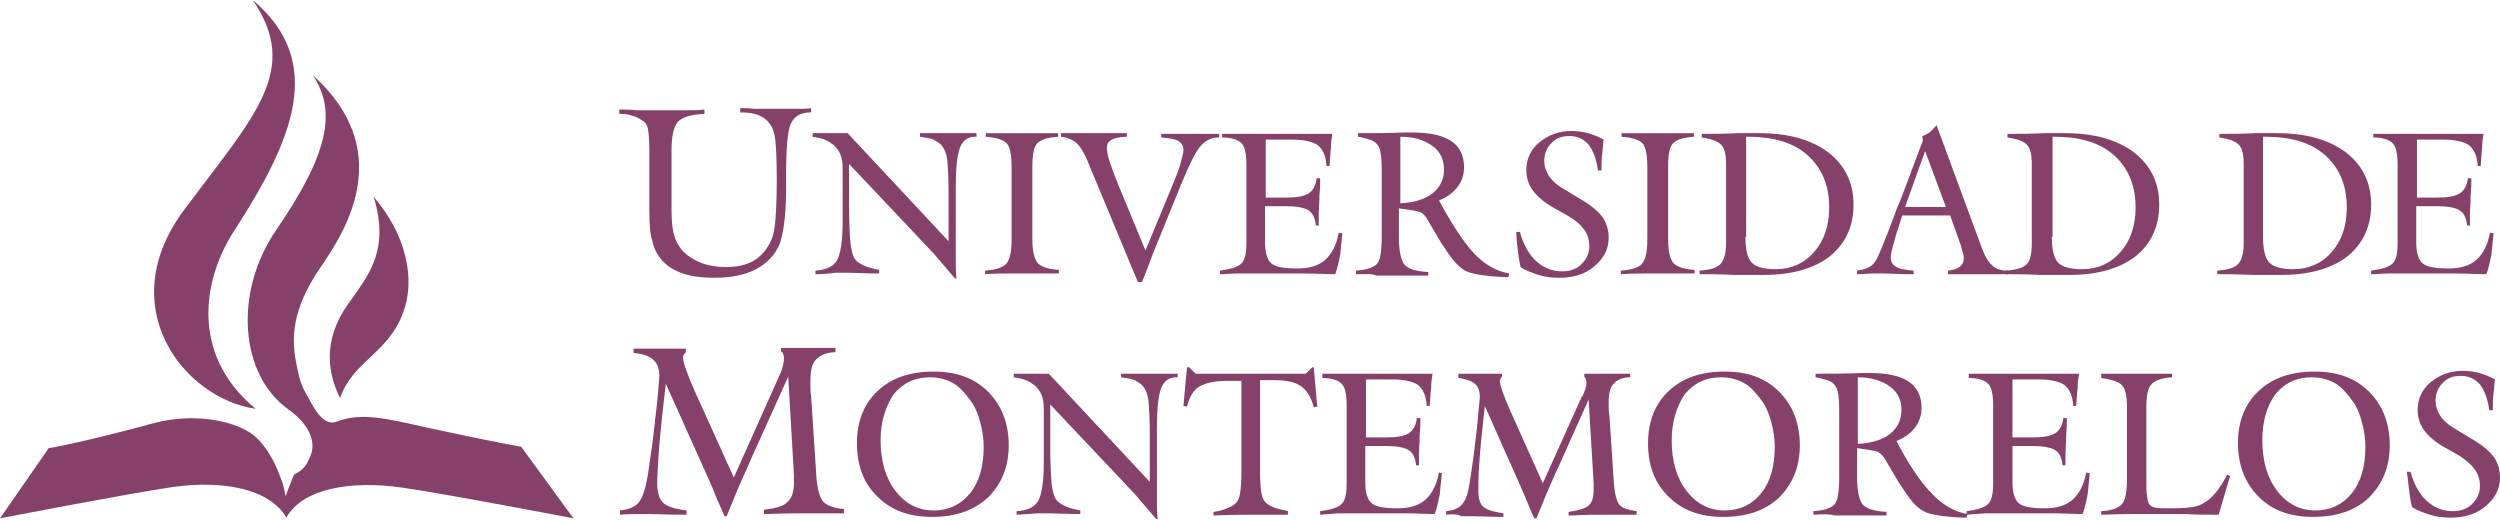 <?xml version="1.0" encoding="utf-8"?>
<!-- Generator: Adobe Illustrator 19.0.0, SVG Export Plug-In . SVG Version: 6.00 Build 0)  -->
<svg version="1.1" id="Layer_1" xmlns="http://www.w3.org/2000/svg" xmlns:xlink="http://www.w3.org/1999/xlink" x="0px" y="0px"
	 width="349.2px" height="72.6px" viewBox="-122 384.3 349.2 72.6" style="enable-background:new -122 384.3 349.2 72.6;"
	 xml:space="preserve">
<style type="text/css">
	.st0{fill:#85416A;}
</style>
<g>
	<g>
		<path class="st0" d="M-74.5,439.9c-1.7-3.4-2.5-8,1.1-13.1c2.8-4,5.9-7.4,3.6-15c4.5,5.2,5.9,11.5,4.1,16.2
			C-67.8,433.7-72.7,434.7-74.5,439.9z"/>
		<path class="st0" d="M-86.3,441.4c-9.9-1.4-20.2-14.2-9.9-27.9c9.8-13.1,16.2-19.4,9.5-29.2c10.2,8.6,5.7,19.4-2.5,32.1
			C-93.5,422.9-95.7,433.6-86.3,441.4z"/>
		<path class="st0" d="M-115.2,446.9c0,0,4-0.6,14.7-3.5c5.6-1.5,11.9-0.4,14.5,2.2c2.3,2.4,3.1,5.3,3.3,5.7
			c0.3,0.7,0.6,2.3,0.6,2.3s0.9-2.5,1.2-3c0.2-0.3,1.4-0.3,2.3-2.7c0.7-1.7,0-4.2-3.1-6.4c-6.8-4.8-7.7-16.4-1.7-25.1
			c7.4-10.8,8.4-16.6,5.1-21.6c11.5,10.4,4.9,21.3,1.1,26.8c-3.3,4.8-4.4,8.9-3.4,13.5c0.2,1,0.4,2.5,1.3,4.1c0.8,1.3,2.2,4.8,4.3,4
			c3.4-1.3,6.8-0.5,12.5,0.8c9.7,2.1,13.3,2.7,13.3,2.7l7.3,10c0,0-17.7-3.4-24-4.3c-7.1-1-13.8,0.1-16.1,4.2
			c-2.4-4.1-8.9-5.2-15.7-4.3c-6.2,0.9-24.3,4.4-24.3,4.4L-115.2,446.9z"/>
	</g>
	<g>
		<g>
			<path class="st0" d="M-35.4,456.2v-0.6c1-0.1,1.8-0.4,2.3-0.8s0.9-1.2,1.2-2.3c0.2-0.7,0.4-1.8,0.6-3.3s0.5-3.2,0.7-5.3
				c0.2-1.8,0.4-3.3,0.5-4.6c0.1-1.3,0.2-2.1,0.2-2.5c0-1-0.3-1.8-0.9-2.3s-1.5-0.8-2.7-0.9V433c0.5,0,0.9,0,1.5,0
				c0.5,0,1.3,0,2.3,0s1.7,0,2.2,0s0.9,0,1.3,0v0.5c-0.1,0.1-0.2,0.2-0.3,0.4c-0.1,0.1-0.1,0.2-0.1,0.3c0,0.7,0.6,2.4,1.8,5.1
				c0,0.1,0.1,0.2,0.1,0.2l5.2,11.5l6.3-14.1c0,0,0-0.1,0.1-0.2c0.4-0.9,0.6-1.7,0.6-2.3c0-0.2,0-0.4-0.1-0.6c0-0.2-0.1-0.3-0.3-0.4
				v-0.5c0.4,0,0.9,0,1.4,0s1.3,0,2.3,0c1.1,0,1.9,0,2.4,0s1.1,0,1.5,0v0.6c-1.2,0-2.1,0.4-2.7,1s-0.8,1.6-0.8,3c0,0.2,0,0.4,0,0.8
				s0,0.8,0.1,1.4l0.7,10.7c0.1,2.1,0.5,3.4,1,4c0.5,0.5,1.5,0.9,2.9,1v0.6c-1.2,0-2.1,0-2.9,0s-1.5,0-2.3,0c-1.2,0-3,0-5.6,0.1
				h-0.4v-0.6c1.7-0.2,2.8-0.5,3.3-1.1c0.6-0.5,0.9-1.4,0.9-2.7c0-0.3,0-0.5,0-0.6s0-0.3,0-0.4l-0.8-13.8l-5.1,11.3
				c-0.4,0.9-0.9,2.1-1.5,3.4s-1.2,2.9-2,4.8h-0.3c-0.4-1-0.9-2-1.3-3c-0.4-1.1-0.7-1.6-0.7-1.7l-6.2-13.8l-0.5,4.4
				c-0.2,2-0.4,3.8-0.5,5.5s-0.2,3-0.2,4c0,1.3,0.3,2.2,0.8,2.7s1.6,0.9,3.3,1.1v0.6c-0.1,0-0.2,0-0.3,0c-2.2,0-3.8-0.1-4.8-0.1
				c-0.6,0-1.2,0-1.8,0C-33.4,456.1-34.3,456.1-35.4,456.2z"/>
			<path class="st0" d="M1,445.8c0,2.9,0.7,5.3,2.1,7.1c1.4,1.8,3.2,2.7,5.3,2.7s3.8-0.8,5.1-2.4s1.9-3.8,1.9-6.5
				c0-1.2-0.2-2.4-0.5-3.5c-0.3-1.1-0.7-2.1-1.3-2.9c-0.8-1.1-1.6-2-2.5-2.5s-2-0.8-3.2-0.8c-2.1,0-3.8,0.8-5.1,2.4
				C1.7,441.1,1,443.2,1,445.8z M-2.3,446.2c0-3.1,1-5.5,2.9-7.3s4.5-2.7,7.8-2.7c3.2,0,5.7,0.9,7.6,2.8s2.9,4.4,2.9,7.5
				c0,3-1,5.4-2.9,7.3c-2,1.8-4.5,2.7-7.8,2.7c-3.2,0-5.7-0.9-7.6-2.8C-1.4,451.8-2.3,449.3-2.3,446.2z"/>
			<path class="st0" d="M20,456.2v-0.5c1.5-0.1,2.4-0.5,3-1.4c0.5-0.9,0.8-2.7,0.8-5.4v-5.4c0-0.2,0-0.6,0-1s0-0.7,0-0.9
				c0-0.9-0.1-1.6-0.3-2.1c-0.2-0.5-0.5-0.9-0.9-1.3c-0.4-0.3-0.8-0.6-1.3-0.8c-0.5-0.2-1.1-0.3-1.7-0.4v-0.5c0.3,0,0.7,0,1.3,0
				c0.6,0,1,0,1.3,0s0.7,0,1.2,0s0.9,0,1.1,0l14.1,15.1v-6.5c0-2.4-0.1-4.1-0.2-4.9c-0.1-0.9-0.4-1.5-0.7-1.9s-0.7-0.6-1.2-0.9
				c-0.5-0.2-1.2-0.3-1.9-0.4v-0.5c0.5,0,1,0,1.6,0s1.4,0,2.5,0s1.9,0,2.4,0s1,0,1.4,0v0.5h-0.2c-1,0-1.7,0.5-2.1,1.5
				c-0.4,1-0.6,2.9-0.6,5.6v6c0,1.4,0,2.6,0,3.7s0,2.1,0.1,3h-0.2c-0.6-0.7-1.2-1.4-1.8-2.1c-0.7-0.8-1-1.2-1.1-1.3l-11.9-12.6v5.6
				c0,2.7,0.1,4.6,0.2,5.5s0.3,1.6,0.5,2s0.6,0.7,1.2,1c0.5,0.3,1.3,0.5,2.3,0.7v0.5c0,0,0,0-0.1,0c-1.9,0-3.4-0.1-4.3-0.1
				c-0.5,0-1.1,0-1.7,0C22.1,456.1,21.2,456.1,20,456.2z"/>
			<path class="st0" d="M54,450.2c0,1.4,0.1,2.4,0.2,3c0.1,0.6,0.3,1,0.6,1.3s0.7,0.5,1.2,0.7s1.1,0.3,1.9,0.5v0.5
				c-1.4,0-2.4,0-3.2,0c-0.7,0-1.4,0-2,0c-1.1,0-2.9,0-5.1,0.1h-0.1v-0.5c0.8-0.1,1.4-0.3,1.9-0.5s0.9-0.4,1.2-0.7
				c0.3-0.3,0.5-0.7,0.6-1.3c0.1-0.6,0.2-1.6,0.2-3v-12.8h-2c-1.8,0-3,0.3-3.9,0.8c-0.8,0.5-1.4,1.5-1.7,2.8l-0.5-0.1l0.5-5.4h0.3
				l0.9,0.9c0.9,0,2.2,0,3.9,0s3,0,3.9,0c0.8,0,2.1,0,3.8,0s2.9,0,3.8,0l0.9-0.9h0.2l0.5,5.5l-0.5,0.1c-0.3-1.3-0.9-2.3-1.7-2.9
				s-2-0.9-3.7-0.9H54C54,437.4,54,450.2,54,450.2z"/>
			<path class="st0" d="M62.4,456.2v-0.5c1.5-0.2,2.5-0.5,3-1s0.7-1.4,0.7-2.9V441c0-1.6-0.2-2.6-0.7-3.1s-1.4-0.8-2.7-0.8v-0.6
				c0.9,0,1.9,0,2.9,0s2.5,0,4.5,0c2.3,0,4,0,5.1,0s2,0,2.9,0c-0.1,0.6-0.2,1.3-0.2,2c-0.1,0.7-0.1,1.5-0.2,2.5h-0.4
				c-0.1-1.4-0.5-2.3-1.2-2.9c-0.7-0.5-1.9-0.8-3.6-0.8h-3.7v8.1h2.8c1.6,0,2.6-0.2,3.2-0.6s1-1.1,1.1-2.1h0.5c0,0.5,0,1.3-0.1,2.4
				c0,1.1-0.1,2-0.1,2.6v1.6h-0.4c-0.1-1-0.4-1.7-1-2.1s-1.7-0.6-3.2-0.6h-2.9v5c0,1.5,0.3,2.5,0.9,3s1.8,0.7,3.6,0.7
				c1.7,0,3-0.4,3.9-1.2c0.9-0.8,1.6-2.1,1.9-3.8l0.4,0.1c-0.1,1.1-0.2,2.1-0.3,3c-0.2,1-0.4,1.9-0.7,2.7c-1.3,0-2.8-0.1-4.4-0.1
				s-3.3,0-5.2,0c-1.7,0-3.1,0-4,0C64.1,456.1,63.2,456.1,62.4,456.2z"/>
			<path class="st0" d="M80,456.2v-0.5c0.9-0.1,1.5-0.3,2-0.7c0.4-0.4,0.8-1,1-1.9c0.2-0.6,0.3-1.6,0.5-2.8c0.2-1.2,0.4-2.7,0.6-4.5
				c0.2-1.5,0.3-2.8,0.4-3.9s0.2-1.8,0.2-2.1c0-0.8-0.2-1.5-0.7-1.9s-1.3-0.7-2.3-0.8v-0.6c0.4,0,0.8,0,1.2,0c0.4,0,1.1,0,1.9,0
				c0.9,0,1.5,0,1.9,0s0.8,0,1.1,0v0.4c-0.1,0.1-0.2,0.2-0.2,0.3c-0.1,0.1-0.1,0.2-0.1,0.3c0,0.6,0.5,2,1.5,4.3
				c0,0.1,0.1,0.1,0.1,0.2l4.4,9.8l5.4-12c0,0,0-0.1,0.1-0.1c0.4-0.8,0.6-1.4,0.6-1.9c0-0.2,0-0.4-0.1-0.5c0-0.1-0.1-0.3-0.2-0.4
				v-0.4c0.3,0,0.7,0,1.2,0c0.4,0,1.1,0,1.9,0c0.9,0,1.6,0,2,0c0.5,0,0.9,0,1.3,0v0.5c-1,0-1.8,0.3-2.3,0.9
				c-0.5,0.5-0.7,1.4-0.7,2.5c0,0.1,0,0.4,0,0.7c0,0.3,0,0.7,0.1,1.2l0.6,9.1c0.1,1.8,0.4,2.9,0.8,3.4s1.2,0.7,2.4,0.9v0.5
				c-1,0-1.8,0-2.5,0s-1.3,0-1.9,0c-1,0-2.6,0-4.8,0.1h-0.3v-0.5c1.4-0.2,2.4-0.5,2.8-0.9c0.5-0.4,0.7-1.2,0.7-2.3
				c0-0.2,0-0.4,0-0.5s0-0.2,0-0.3l-0.7-11.7l-4.3,9.6c-0.4,0.8-0.8,1.8-1.3,2.9s-1,2.5-1.7,4.1h-0.3c-0.4-0.8-0.7-1.7-1.1-2.6
				s-0.6-1.4-0.6-1.4L85.4,441l-0.4,3.8c-0.2,1.7-0.3,3.2-0.4,4.6s-0.1,2.6-0.1,3.4c0,1.1,0.2,1.9,0.7,2.3s1.4,0.7,2.8,0.9v0.5
				c-0.1,0-0.1,0-0.2,0c-1.9,0-3.2-0.1-4.1-0.1c-0.5,0-1,0-1.6,0C81.6,456.1,80.9,456.1,80,456.2z"/>
			<path class="st0" d="M111.5,445.8c0,2.9,0.7,5.3,2.1,7.1c1.4,1.8,3.2,2.7,5.3,2.7c2.1,0,3.8-0.8,5.1-2.4c1.3-1.6,1.9-3.8,1.9-6.5
				c0-1.2-0.2-2.4-0.5-3.5s-0.7-2.1-1.3-2.9c-0.8-1.1-1.6-2-2.5-2.5s-2-0.8-3.2-0.8c-2.1,0-3.8,0.8-5.1,2.4
				C112.2,441.1,111.5,443.2,111.5,445.8z M108.2,446.2c0-3.1,1-5.5,2.9-7.3s4.5-2.7,7.8-2.7c3.2,0,5.7,0.9,7.6,2.8
				c1.9,1.9,2.9,4.4,2.9,7.5c0,3-1,5.4-2.9,7.3c-1.9,1.8-4.5,2.7-7.8,2.7c-3.2,0-5.7-0.9-7.6-2.8
				C109.1,451.8,108.2,449.3,108.2,446.2z"/>
			<path class="st0" d="M137.5,446.3c2-0.1,3.5-0.6,4.5-1.4s1.6-1.9,1.6-3.3s-0.5-2.5-1.6-3.3s-2.6-1.3-4.5-1.3V446.3z M131.3,456.2
				v-0.5c1.4-0.1,2.4-0.4,2.9-0.9s0.7-1.8,0.7-3.9v-9.4c0-1.2-0.1-2-0.2-2.5c-0.1-0.5-0.3-0.8-0.6-1.1c-0.2-0.2-0.5-0.4-0.9-0.5
				s-0.9-0.3-1.6-0.4v-0.5c2.1,0,4.3,0,6.5-0.1c0.6,0,0.9,0,1,0c2.5,0,4.3,0.4,5.5,1.2c1.2,0.8,1.8,2,1.8,3.7c0,1-0.3,1.9-0.9,2.7
				c-0.6,0.8-1.4,1.4-2.6,1.9c1.7,3.3,3.4,5.8,5,7.4c1.5,1.6,3.2,2.5,4.9,2.8l-0.1,0.5c-0.1,0-0.3,0-0.6,0c-2.5-0.1-4.2-0.4-5-0.7
				c-0.5-0.2-1.1-0.6-1.6-1.1s-1.1-1.3-1.8-2.4c-0.5-0.7-1-1.6-1.6-2.6s-0.9-1.6-1.1-1.8c-0.2-0.2-0.4-0.4-0.7-0.6
				c-0.3-0.1-0.8-0.2-1.5-0.3l-1.4-0.2v4.1c0,1.9,0.3,3.2,0.8,3.8c0.6,0.6,1.6,0.9,3.3,1v0.5c-1.5,0-2.6,0-3.3,0c-0.7,0-1.4,0-2,0
				s-1.3,0-2,0C133.6,456.1,132.6,456.1,131.3,456.2z"/>
			<path class="st0" d="M152.7,456.2v-0.5c1.5-0.2,2.5-0.5,3-1s0.7-1.4,0.7-2.9V441c0-1.6-0.2-2.6-0.7-3.1s-1.4-0.8-2.7-0.8v-0.6
				c0.9,0,1.9,0,2.9,0s2.5,0,4.5,0c2.3,0,4,0,5.1,0s2,0,2.9,0c-0.1,0.6-0.2,1.3-0.2,2c-0.1,0.7-0.1,1.5-0.2,2.5h-0.4
				c-0.1-1.4-0.5-2.3-1.2-2.9c-0.7-0.5-1.9-0.8-3.7-0.8h-3.6v8.1h2.8c1.5,0,2.6-0.2,3.2-0.6c0.6-0.4,1-1.1,1.1-2.1h0.5
				c0,0.5,0,1.3-0.1,2.4c0,1.1-0.1,2-0.1,2.6v1.6h-0.4c-0.1-1-0.4-1.7-1-2.1s-1.7-0.6-3.2-0.6h-2.8v5c0,1.5,0.3,2.5,0.9,3
				c0.6,0.5,1.8,0.7,3.6,0.7c1.7,0,3-0.4,3.9-1.2c0.9-0.8,1.6-2.1,1.9-3.8l0.5,0.1c-0.1,1.1-0.2,2.1-0.3,3c-0.2,1-0.4,1.9-0.7,2.7
				c-1.3,0-2.8-0.1-4.4-0.1s-3.3,0-5.2,0c-1.7,0-3.1,0-4,0C154.4,456.1,153.5,456.1,152.7,456.2z"/>
			<path class="st0" d="M171.5,456.2v-0.5c1.5-0.1,2.4-0.4,2.9-1c0.5-0.5,0.7-1.8,0.7-3.8v-9.5c0-1.7-0.2-2.8-0.7-3.3
				s-1.5-0.8-2.9-1v-0.6c0.6,0,1.2,0,1.9,0c0.7,0,1.7,0,3,0c1.4,0,2.4,0,3.1,0s1.3,0,1.9,0v0.5c-1.4,0.1-2.4,0.4-2.9,1
				c-0.5,0.5-0.7,1.6-0.7,3.3v9.5c0,1.4,0,2.3,0.1,2.8s0.1,0.8,0.3,1.1c0.1,0.2,0.4,0.4,0.8,0.5c0.4,0.1,1.3,0.1,2.5,0.1
				c1.3,0,2.3-0.1,2.9-0.2s1.1-0.3,1.5-0.6c0.6-0.3,1.1-0.8,1.6-1.4s1-1.4,1.6-2.5l0.4,0.2l-1.6,5.4c-1.7,0-3.3,0-4.6-0.1
				c-1.3,0-2.7,0-3.9,0c-0.7,0-2,0-3.7,0C173.7,456.1,172.4,456.2,171.5,456.2z"/>
			<path class="st0" d="M194,445.8c0,2.9,0.7,5.3,2.1,7.1c1.4,1.8,3.2,2.7,5.3,2.7s3.8-0.8,5.1-2.4c1.3-1.6,1.9-3.8,1.9-6.5
				c0-1.2-0.2-2.4-0.5-3.5c-0.3-1.1-0.7-2.1-1.3-2.9c-0.8-1.1-1.6-2-2.5-2.5s-2-0.8-3.2-0.8c-2.1,0-3.8,0.8-5.1,2.4
				C194.6,441.1,194,443.2,194,445.8z M190.6,446.2c0-3.1,1-5.5,2.9-7.3s4.5-2.7,7.8-2.7c3.2,0,5.7,0.9,7.6,2.8
				c1.9,1.9,2.9,4.4,2.9,7.5c0,3-1,5.4-2.9,7.3c-1.9,1.8-4.5,2.7-7.8,2.7c-3.2,0-5.7-0.9-7.6-2.8
				C191.6,451.8,190.6,449.3,190.6,446.2z"/>
			<path class="st0" d="M214.2,450.2h0.5c0.5,1.8,1.3,3.2,2.3,4.1s2.2,1.4,3.6,1.4c1.1,0,2-0.3,2.7-1c0.7-0.7,1.1-1.5,1.1-2.5
				c0-0.8-0.2-1.6-0.7-2.3c-0.5-0.7-1.2-1.3-2.1-1.9l-2.3-1.3c-1.2-0.7-2.1-1.5-2.7-2.3c-0.6-0.8-0.9-1.8-0.9-2.8
				c0-1.6,0.6-2.9,1.8-3.9c1.2-1,2.7-1.6,4.5-1.6c0.8,0,1.6,0.1,2.3,0.3c0.7,0.2,1.5,0.5,2.2,0.9c-0.1,0.6-0.1,1.2-0.2,1.9
				c-0.1,0.7-0.1,1.5-0.1,2.4h-0.5c-0.2-1.6-0.7-2.8-1.3-3.6c-0.7-0.8-1.6-1.2-2.7-1.2c-1,0-1.9,0.3-2.5,1c-0.7,0.7-1,1.5-1,2.5
				c0,0.7,0.2,1.3,0.6,2c0.4,0.6,1,1.2,1.8,1.7l3.3,2c1.1,0.7,1.9,1.4,2.5,2.2c0.5,0.8,0.8,1.7,0.8,2.8c0,1.6-0.7,2.9-2,4
				c-1.3,1.1-2.9,1.6-4.9,1.6c-1,0-2-0.1-2.9-0.4s-1.8-0.6-2.5-1.1c-0.2-0.8-0.3-1.6-0.4-2.4C214.4,451.9,214.3,451.1,214.2,450.2z"
				/>
		</g>
		<g>
			<path class="st0" d="M-31.3,413.7v-8.5c0-1.4-0.1-2.4-0.2-2.9s-0.3-0.9-0.7-1.1c-0.4-0.3-0.9-0.6-1.4-0.7
				c-0.5-0.2-1.1-0.3-1.9-0.3v-0.6c0.7,0,1.5,0,2.3,0.1c0.8,0,2,0,3.6,0s2.9,0,3.7,0c0.8,0,1.6,0,2.3-0.1v0.6
				c-1.8,0.1-3,0.4-3.7,1.1c-0.6,0.7-0.9,2-0.9,4v8.2c0,1.6,0.1,2.9,0.4,3.7c0.2,0.9,0.7,1.6,1.2,2.2c0.7,0.7,1.5,1.2,2.5,1.6
				s2.2,0.6,3.5,0.6c1.6,0,2.9-0.3,3.9-0.9s1.8-1.5,2.4-2.8c0.3-0.6,0.5-1.6,0.6-2.8c0.1-1.2,0.2-3.1,0.2-5.8c0-2.6-0.1-4.4-0.2-5.4
				c-0.1-1-0.4-1.8-0.7-2.2c-0.4-0.6-0.9-1-1.6-1.3c-0.7-0.3-1.6-0.4-2.6-0.4v-0.6c0.6,0,1.2,0,1.9,0.1c0.7,0,1.7,0,3,0
				c1.4,0,2.4,0,3.1,0c0.7,0,1.3,0,1.9-0.1v0.6h-0.1c-1.3,0-2.2,0.5-2.7,1.5s-0.7,3.5-0.7,7.6c0,0.3,0,0.9,0,1.6
				c0,3.8-0.4,6.3-0.9,7.7c-0.7,1.6-1.8,2.7-3.3,3.5s-3.5,1.2-5.8,1.2c-1.8,0-3.4-0.2-4.7-0.7c-1.3-0.5-2.3-1.2-3-2.2
				c-0.5-0.7-0.8-1.4-1-2.3C-31.2,417-31.3,415.6-31.3,413.7z"/>
			<path class="st0" d="M-8.1,422.6v-0.5c1.4-0.1,2.4-0.5,3-1.4c0.5-0.9,0.8-2.7,0.8-5.4v-5.4c0-0.2,0-0.6,0-1s0-0.7,0-0.9
				c0-0.9-0.1-1.6-0.3-2.1s-0.5-0.9-0.9-1.3c-0.4-0.3-0.8-0.6-1.3-0.8c-0.5-0.2-1.1-0.3-1.7-0.4v-0.5c0.3,0,0.7,0,1.3,0s1,0,1.3,0
				s0.7,0,1.2,0s0.9,0,1.1,0L10.5,418v-6.5c0-2.4-0.1-4.1-0.2-4.9c-0.1-0.9-0.4-1.5-0.7-1.9s-0.7-0.6-1.2-0.9
				c-0.5-0.2-1.2-0.3-1.9-0.4v-0.5c0.5,0,1,0,1.6,0s1.4,0,2.5,0s1.9,0,2.4,0s1,0,1.4,0v0.5h-0.2c-1,0-1.7,0.5-2.1,1.5
				s-0.6,2.9-0.6,5.6v6c0,1.4,0,2.6,0,3.7s0,2.1,0.1,3h-0.2c-0.6-0.7-1.2-1.4-1.8-2.1c-0.7-0.8-1-1.2-1.1-1.3l-11.9-12.6v5.6
				c0,2.7,0.1,4.6,0.2,5.5c0.1,0.9,0.3,1.6,0.5,2s0.6,0.7,1.2,1c0.5,0.3,1.3,0.5,2.3,0.7v0.5c0,0,0,0-0.1,0c-1.9,0-3.4-0.1-4.3-0.1
				c-0.5,0-1.1,0-1.7,0C-6.1,422.5-7,422.6-8.1,422.6z"/>
			<path class="st0" d="M15.6,422.6v-0.5c1.4-0.1,2.4-0.4,2.9-0.9s0.8-1.6,0.8-3.4v-10.1c0-1.7-0.2-2.9-0.7-3.4s-1.5-0.8-2.9-0.9
				v-0.5c0.6,0,1.4,0,2.6,0c1.1,0,2,0,2.5,0c0.6,0,1.4,0,2.5,0s1.9,0,2.5,0v0.5c-1.5,0.1-2.4,0.4-2.9,0.9s-0.7,1.6-0.7,3.3v10.1
				c0,1.7,0.3,2.9,0.8,3.4s1.5,0.8,2.9,0.9v0.5c-1.4,0-2.4,0-3.1,0s-1.3,0-1.9,0s-1.2,0-1.9,0C18,422.5,17,422.5,15.6,422.6z"/>
			<path class="st0" d="M36.9,423.6l-6.7-16.1c-0.6-1.6-1.2-2.6-1.8-3.2c-0.6-0.5-1.3-0.8-2.2-0.9v-0.5c0.5,0,1.1,0,1.7,0
				s1.5,0,2.8,0c1.3,0,2.2,0,2.9,0s1.3,0,1.8,0v0.5c-1,0-1.7,0.2-2.1,0.4c-0.5,0.3-0.7,0.6-0.7,1.2c0,0.3,0.1,1,0.4,1.9
				c0.3,0.9,0.7,2,1.2,3.2l3.8,9.2l3.8-9.2c0.5-1.2,0.9-2.2,1.1-3c0.2-0.8,0.4-1.4,0.4-1.8c0-0.6-0.2-1-0.7-1.3s-1.3-0.4-2.4-0.5
				V403c0.5,0,1.1,0,1.6,0c0.6,0,1.4,0,2.6,0c1.1,0,1.9,0,2.4,0s1,0,1.5,0v0.5h-0.1c-1,0-1.8,0.4-2.5,1.2c-0.7,0.8-1.6,2.6-2.7,5.3
				l-3.5,8.6c-0.1,0.2-0.4,1-0.9,2.3c-0.4,1.1-0.8,2.1-1.1,2.8h-0.6V423.6z"/>
			<path class="st0" d="M48.4,422.6v-0.5c1.5-0.2,2.5-0.5,3-1s0.7-1.4,0.7-2.9v-10.8c0-1.6-0.2-2.6-0.7-3.1s-1.4-0.8-2.7-0.8V403
				c0.9,0,1.9,0,2.9,0s2.5,0,4.5,0c2.3,0,4,0,5.1,0s2,0,2.9,0c-0.1,0.6-0.2,1.3-0.2,2c-0.1,0.7-0.1,1.5-0.2,2.5h-0.4
				c-0.1-1.4-0.5-2.3-1.2-2.9c-0.7-0.5-1.9-0.8-3.6-0.8h-3.7v8.1h2.8c1.6,0,2.6-0.2,3.2-0.6c0.6-0.4,1-1.1,1.1-2.1h0.5
				c0,0.5,0,1.3-0.1,2.4c0,1.1-0.1,2-0.1,2.6v1.6h-0.4c-0.1-1-0.4-1.7-1-2.1s-1.7-0.6-3.2-0.6h-2.9v5c0,1.5,0.3,2.5,0.9,3
				c0.6,0.5,1.8,0.7,3.6,0.7c1.7,0,3-0.4,3.9-1.2c0.9-0.8,1.6-2.1,1.9-3.8l0.5,0.1c-0.1,1.1-0.2,2.1-0.3,3c-0.2,1-0.4,1.9-0.7,2.7
				c-1.3,0-2.8-0.1-4.4-0.1c-1.6,0-3.3,0-5.2,0c-1.7,0-3.1,0-4,0C50.1,422.5,49.2,422.6,48.4,422.6z"/>
			<path class="st0" d="M73.6,412.7c2-0.1,3.5-0.6,4.5-1.4s1.6-1.9,1.6-3.3s-0.5-2.5-1.6-3.3s-2.5-1.3-4.5-1.3V412.7z M67.4,422.6
				v-0.5c1.4-0.1,2.4-0.4,2.9-0.9s0.7-1.8,0.7-3.9v-9.4c0-1.2-0.1-2-0.2-2.5s-0.3-0.8-0.6-1.1c-0.2-0.2-0.5-0.4-0.9-0.5
				s-0.9-0.3-1.6-0.4v-0.5c2.1,0,4.3,0,6.5-0.1c0.6,0,0.9,0,1,0c2.5,0,4.3,0.4,5.5,1.2c1.2,0.8,1.8,2,1.8,3.7c0,1-0.3,1.9-0.9,2.7
				c-0.6,0.8-1.4,1.4-2.6,1.9c1.8,3.3,3.4,5.8,4.9,7.4s3.2,2.5,4.9,2.8l-0.1,0.5c-0.1,0-0.3,0-0.6,0c-2.5-0.1-4.2-0.4-5-0.7
				c-0.6-0.2-1.1-0.6-1.6-1.1s-1.1-1.3-1.8-2.4c-0.5-0.7-1-1.6-1.6-2.6s-0.9-1.6-1.1-1.8c-0.2-0.2-0.4-0.4-0.7-0.5
				c-0.3-0.1-0.8-0.2-1.5-0.3l-1.4-0.2v4.1c0,1.9,0.3,3.2,0.8,3.8c0.6,0.6,1.6,0.9,3.3,1v0.5c-1.5,0-2.6,0-3.3,0c-0.7,0-1.4,0-2,0
				s-1.3,0-2,0C69.7,422.5,68.7,422.6,67.4,422.6z"/>
			<path class="st0" d="M89.8,416.7h0.5c0.5,1.8,1.3,3.2,2.3,4.1s2.2,1.4,3.6,1.4c1.1,0,2-0.3,2.7-1s1.1-1.5,1.1-2.5
				c0-0.8-0.2-1.6-0.7-2.3c-0.5-0.7-1.2-1.3-2.2-1.9l-2.3-1.3c-1.2-0.7-2.1-1.5-2.7-2.3s-0.9-1.8-0.9-2.8c0-1.6,0.6-2.9,1.8-3.9
				c1.2-1,2.7-1.6,4.5-1.6c0.8,0,1.6,0.1,2.3,0.3c0.7,0.2,1.5,0.5,2.2,0.9c-0.1,0.6-0.1,1.2-0.2,1.9c-0.1,0.7-0.1,1.5-0.1,2.4h-0.5
				c-0.2-1.6-0.7-2.8-1.3-3.6c-0.7-0.8-1.6-1.2-2.7-1.2c-1,0-1.9,0.3-2.5,1c-0.7,0.7-1,1.5-1,2.5c0,0.7,0.2,1.3,0.6,2
				c0.4,0.6,1,1.2,1.8,1.7l3.3,2c1.1,0.7,1.9,1.4,2.5,2.2c0.5,0.8,0.8,1.7,0.8,2.8c0,1.6-0.7,2.9-2,4s-2.9,1.6-4.9,1.6
				c-1,0-2-0.1-2.9-0.4s-1.8-0.6-2.5-1.1c-0.2-0.8-0.3-1.6-0.4-2.4C89.9,418.3,89.8,417.5,89.8,416.7z"/>
			<path class="st0" d="M104.4,422.6v-0.5c1.4-0.1,2.4-0.4,2.9-0.9s0.8-1.6,0.8-3.4v-10.1c0-1.7-0.2-2.9-0.7-3.4s-1.5-0.8-2.9-0.9
				v-0.5c0.6,0,1.4,0,2.6,0c1.1,0,2,0,2.5,0c0.6,0,1.4,0,2.5,0s1.9,0,2.5,0v0.5c-1.5,0.1-2.4,0.4-2.9,0.9s-0.7,1.6-0.7,3.3v10.1
				c0,1.7,0.3,2.9,0.8,3.4s1.5,0.8,2.9,0.9v0.5c-1.4,0-2.4,0-3.1,0s-1.3,0-1.9,0s-1.2,0-1.9,0C106.8,422.5,105.8,422.5,104.4,422.6z
				"/>
			<path class="st0" d="M121.8,417.4c0,1.8,0.3,3,0.9,3.6s1.7,0.9,3.3,0.9c2.2,0,4-0.8,5.4-2.4c1.4-1.6,2.1-3.7,2.1-6.2
				c0-3.1-1-5.5-3-7.3s-4.8-2.6-8.4-2.6h-0.2v14H121.8z M115.4,422.6v-0.5c1.5-0.1,2.4-0.4,2.9-0.9s0.8-1.5,0.8-2.9v-11.1
				c0-1.3-0.2-2.2-0.7-2.7s-1.4-0.8-2.7-1V403c1.6,0,3.3,0,5-0.1c1.8,0,2.8,0,3,0c4.1,0,7.3,0.9,9.7,2.7c2.3,1.8,3.5,4.2,3.5,7.3
				c0,3-1.1,5.4-3.3,7.2c-2.2,1.7-5.3,2.6-9.2,2.6c-0.8,0-2.1,0-4.2,0C118.2,422.6,116.6,422.6,115.4,422.6z"/>
			<path class="st0" d="M144.1,413.2h5.7l-2.9-7.8L144.1,413.2z M137.4,422.6v-0.5c0.6-0.1,1.1-0.2,1.5-0.4c0.4-0.2,0.7-0.4,0.9-0.7
				c0.4-0.4,1.3-2.6,2.8-6.6c0.3-0.9,0.6-1.6,0.8-2l3.2-8.5l-0.1-0.6c0.4-0.1,0.7-0.3,1-0.5c0.3-0.2,0.6-0.6,1-1l6.2,16.8
				c0.5,1.4,1,2.3,1.6,2.8c0.5,0.5,1.2,0.7,2.2,0.7v0.5c-1.1,0-1.9,0-2.5,0s-1.1,0-1.7,0c-0.5,0-1,0-1.6,0s-1.4,0-2.6,0v-0.5
				c0.7-0.1,1.2-0.2,1.6-0.5c0.4-0.3,0.6-0.7,0.6-1.1c0-0.2,0-0.5-0.1-0.8s-0.2-0.7-0.3-1.1l-1.5-4.2h-6.7l-0.5,1.6
				c-0.4,1.1-0.6,2-0.8,2.7c-0.2,0.7-0.3,1.2-0.3,1.6c0,0.6,0.3,1,0.8,1.3s1.3,0.4,2.4,0.5v0.5c0,0,0,0-0.1,0
				c-1.9,0-3.2-0.1-4.1-0.1c-0.5,0-1,0-1.6,0C139,422.5,138.3,422.6,137.4,422.6z"/>
			<path class="st0" d="M164.6,417.4c0,1.8,0.3,3,0.9,3.6c0.6,0.6,1.7,0.9,3.3,0.9c2.2,0,4-0.8,5.4-2.4s2.1-3.7,2.1-6.2
				c0-3.1-1-5.5-3-7.3s-4.8-2.6-8.4-2.6h-0.2v14H164.6z M158.2,422.6v-0.5c1.5-0.1,2.4-0.4,2.9-0.9s0.7-1.5,0.7-2.9v-11.1
				c0-1.3-0.2-2.2-0.7-2.7s-1.4-0.8-2.7-1V403c1.6,0,3.3,0,5-0.1c1.8,0,2.8,0,3,0c4.1,0,7.3,0.9,9.7,2.7c2.3,1.8,3.5,4.2,3.5,7.3
				c0,3-1.1,5.4-3.3,7.2c-2.2,1.7-5.3,2.6-9.2,2.6c-0.8,0-2.1,0-4.2,0C161,422.6,159.4,422.6,158.2,422.6z"/>
			<path class="st0" d="M194.1,417.4c0,1.8,0.3,3,0.9,3.6c0.6,0.6,1.7,0.9,3.3,0.9c2.2,0,4-0.8,5.4-2.4s2.1-3.7,2.1-6.2
				c0-3.1-1-5.5-3-7.3s-4.8-2.6-8.4-2.6h-0.3V417.4z M187.7,422.6v-0.5c1.5-0.1,2.4-0.4,2.9-0.9s0.8-1.5,0.8-2.9v-11.1
				c0-1.3-0.2-2.2-0.7-2.7s-1.4-0.8-2.7-1V403c1.6,0,3.3,0,5-0.1c1.8,0,2.8,0,3,0c4.1,0,7.3,0.9,9.7,2.7c2.3,1.8,3.5,4.2,3.5,7.3
				c0,3-1.1,5.4-3.3,7.2c-2.2,1.7-5.3,2.6-9.2,2.6c-0.8,0-2.1,0-4.2,0C190.5,422.6,188.9,422.6,187.7,422.6z"/>
			<path class="st0" d="M209.2,422.6v-0.5c1.5-0.2,2.5-0.5,3-1s0.7-1.4,0.7-2.9v-10.8c0-1.6-0.2-2.6-0.7-3.1s-1.4-0.8-2.7-0.8V403
				c0.9,0,1.9,0,2.9,0s2.5,0,4.5,0c2.3,0,4,0,5.1,0s2,0,2.9,0c-0.1,0.6-0.2,1.3-0.2,2c-0.1,0.7-0.1,1.5-0.2,2.5h-0.4
				c-0.1-1.4-0.5-2.3-1.2-2.9c-0.7-0.5-1.9-0.8-3.6-0.8h-3.7v8.1h2.8c1.5,0,2.6-0.2,3.2-0.6c0.6-0.4,1-1.1,1.1-2.1h0.5
				c0,0.5,0,1.3-0.1,2.4c0,1.1-0.1,2-0.1,2.6v1.6h-0.4c-0.1-1-0.4-1.7-1-2.1s-1.7-0.6-3.2-0.6h-2.9v5c0,1.5,0.3,2.5,0.9,3
				s1.8,0.7,3.6,0.7c1.7,0,3-0.4,3.9-1.2c0.9-0.8,1.6-2.1,1.9-3.8l0.5,0.1c-0.1,1.1-0.2,2.1-0.3,3c-0.2,1-0.4,1.9-0.7,2.7
				c-1.3,0-2.8-0.1-4.4-0.1c-1.6,0-3.3,0-5.2,0c-1.7,0-3.1,0-4,0C210.9,422.5,210.1,422.6,209.2,422.6z"/>
		</g>
	</g>
</g>
</svg>
